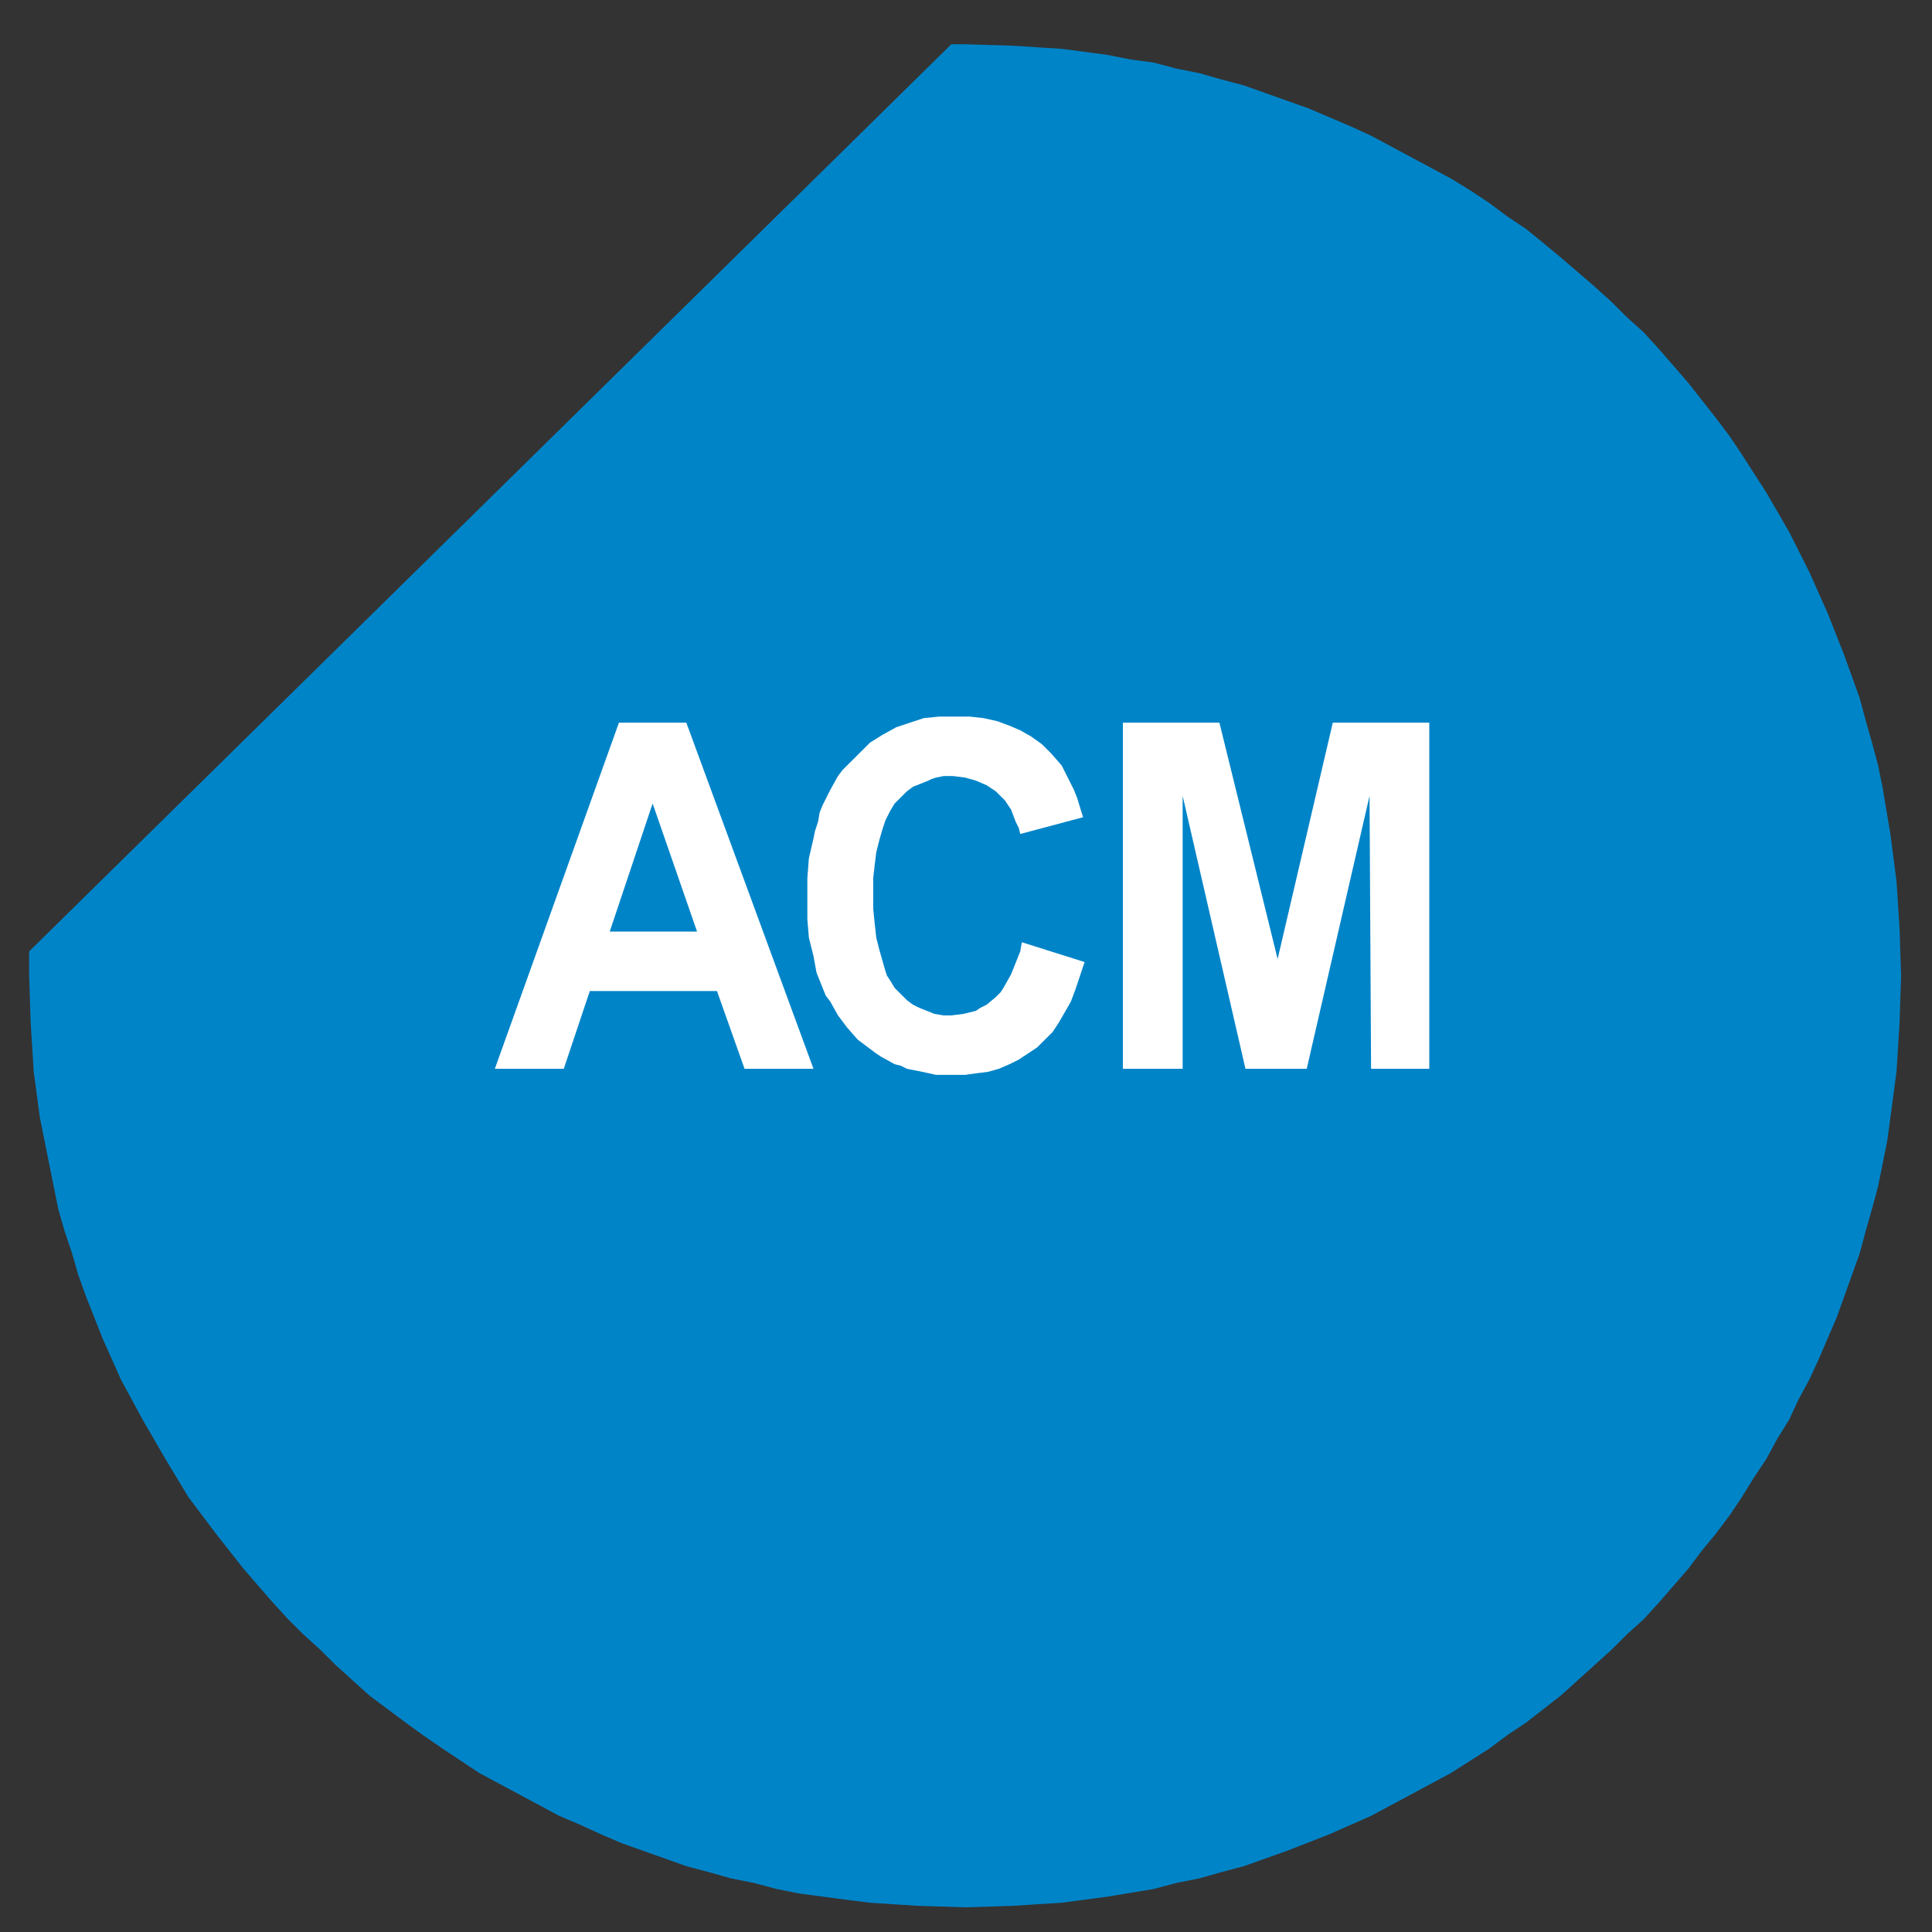 <?xml version="1.0" encoding="UTF-8" standalone="no"?>
<!-- Created with Inkscape (http://www.inkscape.org/) -->

<svg
   xmlns:dc="http://purl.org/dc/elements/1.1/"
   xmlns:cc="http://creativecommons.org/ns#"
   xmlns:rdf="http://www.w3.org/1999/02/22-rdf-syntax-ns#"
   xmlns:svg="http://www.w3.org/2000/svg"
   xmlns="http://www.w3.org/2000/svg"
   xmlns:sodipodi="http://sodipodi.sourceforge.net/DTD/sodipodi-0.dtd"
   xmlns:inkscape="http://www.inkscape.org/namespaces/inkscape"
   width="210mm"
   height="210mm"
   viewBox="0 0 744.094 744.094"
   id="svg2"
   version="1.1"
   inkscape:version="0.91 r13725"
   sodipodi:docname="logoacmsvg.svg">
  <rect x="0" y="0" width="744.094" height="744.094" fill="#333333" stroke="none"/>
  <defs
     id="defs4">
    <pattern
       y="0"
       x="0"
       height="6"
       width="6"
       patternUnits="userSpaceOnUse"
       id="EMFhbasepattern" />
  </defs>
  <sodipodi:namedview
     id="base"
     pagecolor="#ffffff"
     bordercolor="#666666"
     borderopacity="1.0"
     inkscape:pageopacity="0.0"
     inkscape:pageshadow="2"
     inkscape:zoom="0.58378906"
     inkscape:cx="133.83734"
     inkscape:cy="565.38168"
     inkscape:document-units="px"
     inkscape:current-layer="layer1"
     showgrid="false"
     inkscape:window-width="1680"
     inkscape:window-height="997"
     inkscape:window-x="-8"
     inkscape:window-y="-8"
     inkscape:window-maximized="1" />
  <g
     inkscape:label="Capa 1"
     inkscape:groupmode="layer"
     id="layer1"
     transform="translate(0,-308.268)">
    <path
       inkscape:connector-curvature="0"
       id="path3341"
       d="m 11.227,684.079 0,-9.395 355.173,-349.375 5.31,0 18.88,0.587 8.85,0.587 9.44,0.587 8.85,1.174 8.85,1.174 8.85,1.762 8.85,1.174 8.85,2.349 8.85,1.762 8.259,2.349 8.85,2.349 16.52,5.872 8.26,2.936 8.26,3.523 8.259,3.523 7.67,3.523 7.67,4.11 7.67,4.11 7.67,4.11 7.67,4.11 7.67,4.698 7.081,4.697 7.076,5.284 7.081,4.698 6.49,5.284 7.081,5.872 12.98,11.156 6.49,5.871 5.898,5.872 6.49,5.872 5.898,6.459 11.211,12.918 10.619,13.505 5.312,7.046 4.721,7.046 9.436,14.68 8.85,15.267 7.673,15.267 7.076,15.854 6.49,16.441 2.952,8.221 2.952,8.22 2.36,8.808 2.355,8.22 2.36,8.808 1.774,8.808 2.946,17.616 2.36,18.203 0.591,8.808 0.591,9.395 0.586,18.203 -0.586,18.203 -0.591,9.395 -0.591,9.395 -1.177,8.808 -1.183,8.808 -1.177,8.808 -1.769,8.808 -1.774,8.808 -2.36,8.808 -2.355,8.22 -2.36,8.808 -5.904,16.441 -2.946,8.221 -3.543,8.221 -3.538,8.22 -3.538,7.634 -4.129,7.633 -3.543,7.634 -4.721,7.633 -4.129,7.634 -4.715,7.044 -4.721,7.636 -4.721,7.042 -5.312,7.048 -5.307,6.459 -5.312,7.048 -11.211,12.918 -5.898,6.459 -6.49,5.87 -5.898,5.87 -6.49,5.876 -12.98,11.741 -13.571,10.569 -7.081,4.699 -7.076,5.287 -14.751,9.392 -15.34,8.225 -15.34,8.22 -15.93,7.042 -16.52,6.459 -8.26,2.938 -8.26,2.938 -8.85,2.349 -8.259,2.344 -8.85,1.766 -8.85,2.349 -17.7,2.932 -17.7,2.349 -9.44,0.589 -8.85,0.589 -18.88,0.583 -18.289,-0.583 -9.44,-0.589 -8.85,-0.589 -9.44,-1.172 -8.85,-1.177 -8.85,-1.172 -8.85,-1.76 -8.85,-2.349 -8.85,-1.766 -8.259,-2.344 -8.85,-2.349 -16.519,-5.876 -8.26,-2.933 -8.26,-3.526 -7.67,-3.521 -8.26,-3.521 -7.67,-4.11 -7.67,-4.11 -7.67,-4.115 -7.67,-4.11 -7.08,-4.693 -7.08,-4.699 -7.67,-5.287 -6.49,-4.699 -7.08,-5.282 -7.08,-5.287 -12.98,-11.741 -5.9,-5.876 -6.49,-5.87 -5.9,-5.87 -5.9,-6.459 -11.21,-12.918 -10.62,-13.507 -5.31,-7.048 -5.31,-7.042 -8.85,-14.681 -8.85,-15.267 -8.26,-15.267 -7.08,-15.854 -6.49,-16.441 -2.95,-8.221 -2.36,-8.221 -2.95,-8.808 -2.36,-8.22 -1.77,-8.808 -1.77,-8.808 -3.54,-17.616 -2.36,-17.616 -0.59,-9.395 -0.59,-9.395 -0.59,-18.203 z"
       style="fill:#0084c8;fill-opacity:1;fill-rule:nonzero;stroke:none" />
    <path
       inkscape:connector-curvature="0"
       id="path3343"
       d="m 313.302,719.898 -26.549,0 -10.62,-29.947 -48.969,0 -10.03,29.947 -26.549,0 47.789,-133.291 25.959,0 48.969,133.291 z m -44.839,-52.847 -17.109,-49.324 -16.52,49.324 33.629,0 z"
       style="fill:#ffffff;fill-opacity:1;fill-rule:evenodd;stroke:none" />
    <path
       inkscape:connector-curvature="0"
       id="path3345"
       d="m 393.54,671.161 24.19,7.633 -1.77,5.284 -1.77,5.285 -1.77,4.697 -2.36,4.11 -2.36,4.11 -2.36,3.523 -2.95,2.936 -2.95,2.936 -3.54,2.349 -3.54,2.349 -3.54,1.762 -4.13,1.762 -4.129,1.174 -4.72,0.588 -4.13,0.587 -5.31,0 -5.9,0 -5.31,-1.175 -5.9,-1.174 -2.36,-1.175 -2.36,-0.587 -5.31,-2.936 -1.77,-1.175 -2.36,-1.762 -4.72,-3.523 -4.13,-4.697 -3.54,-4.698 -2.95,-5.284 -1.77,-2.349 -1.18,-2.936 -1.18,-2.936 -1.18,-2.936 -1.18,-6.459 -1.77,-7.046 -0.59,-7.046 0,-8.221 0,-7.634 0.59,-7.633 1.77,-7.634 0.59,-2.936 1.18,-3.523 0.59,-3.523 1.18,-2.936 2.95,-5.871 2.95,-5.285 1.77,-2.349 2.36,-2.349 4.13,-4.11 4.13,-4.11 4.72,-2.936 5.31,-2.936 5.31,-1.762 5.31,-1.762 5.9,-0.587 6.49,0 5.31,0 5.31,0.587 5.31,1.175 4.72,1.761 4.13,1.762 4.13,2.349 4.13,2.936 3.54,3.523 4.129,4.697 2.95,5.872 1.77,3.523 1.18,2.936 2.36,7.633 -24.19,6.459 -0.59,-2.349 -1.18,-2.349 -1.77,-4.697 -2.36,-3.523 -1.77,-1.762 -1.77,-1.762 -1.77,-1.175 -1.77,-1.174 -4.13,-1.762 -4.13,-1.175 -4.72,-0.587 -3.54,0 -2.95,0.587 -1.77,0.588 -1.18,0.587 -2.95,1.175 -2.95,1.174 -2.36,1.762 -2.36,2.349 -2.36,2.349 -1.77,2.936 -1.77,3.523 -1.18,3.523 -1.18,4.11 -1.18,4.697 -0.59,4.697 -0.59,5.284 0,5.872 0,5.872 0.59,5.871 0.59,5.285 1.18,4.697 1.18,4.11 1.18,4.11 0.59,1.761 1.18,1.762 1.77,2.936 2.36,2.349 2.36,2.349 2.36,1.762 2.36,1.174 2.95,1.175 2.95,1.174 3.54,0.587 2.95,0 4.72,-0.587 4.72,-1.174 1.77,-1.175 2.36,-1.174 3.54,-2.936 1.77,-1.762 1.18,-1.761 2.95,-5.285 2.36,-5.871 1.18,-2.936 0.59,-3.523 z"
       style="fill:#ffffff;fill-opacity:1;fill-rule:evenodd;stroke:none" />
    <path
       inkscape:connector-curvature="0"
       id="path3347"
       d="m 432.479,719.898 0,-133.291 37.169,0 22.419,91.014 21.24,-91.014 37.169,0 0,133.291 -22.419,0 -0.59,-105.106 -24.189,105.106 -23.6,0 -24.19,-105.106 0,105.106 -23.01,0 z"
       style="fill:#ffffff;fill-opacity:1;fill-rule:evenodd;stroke:none" />
  </g>
</svg>
